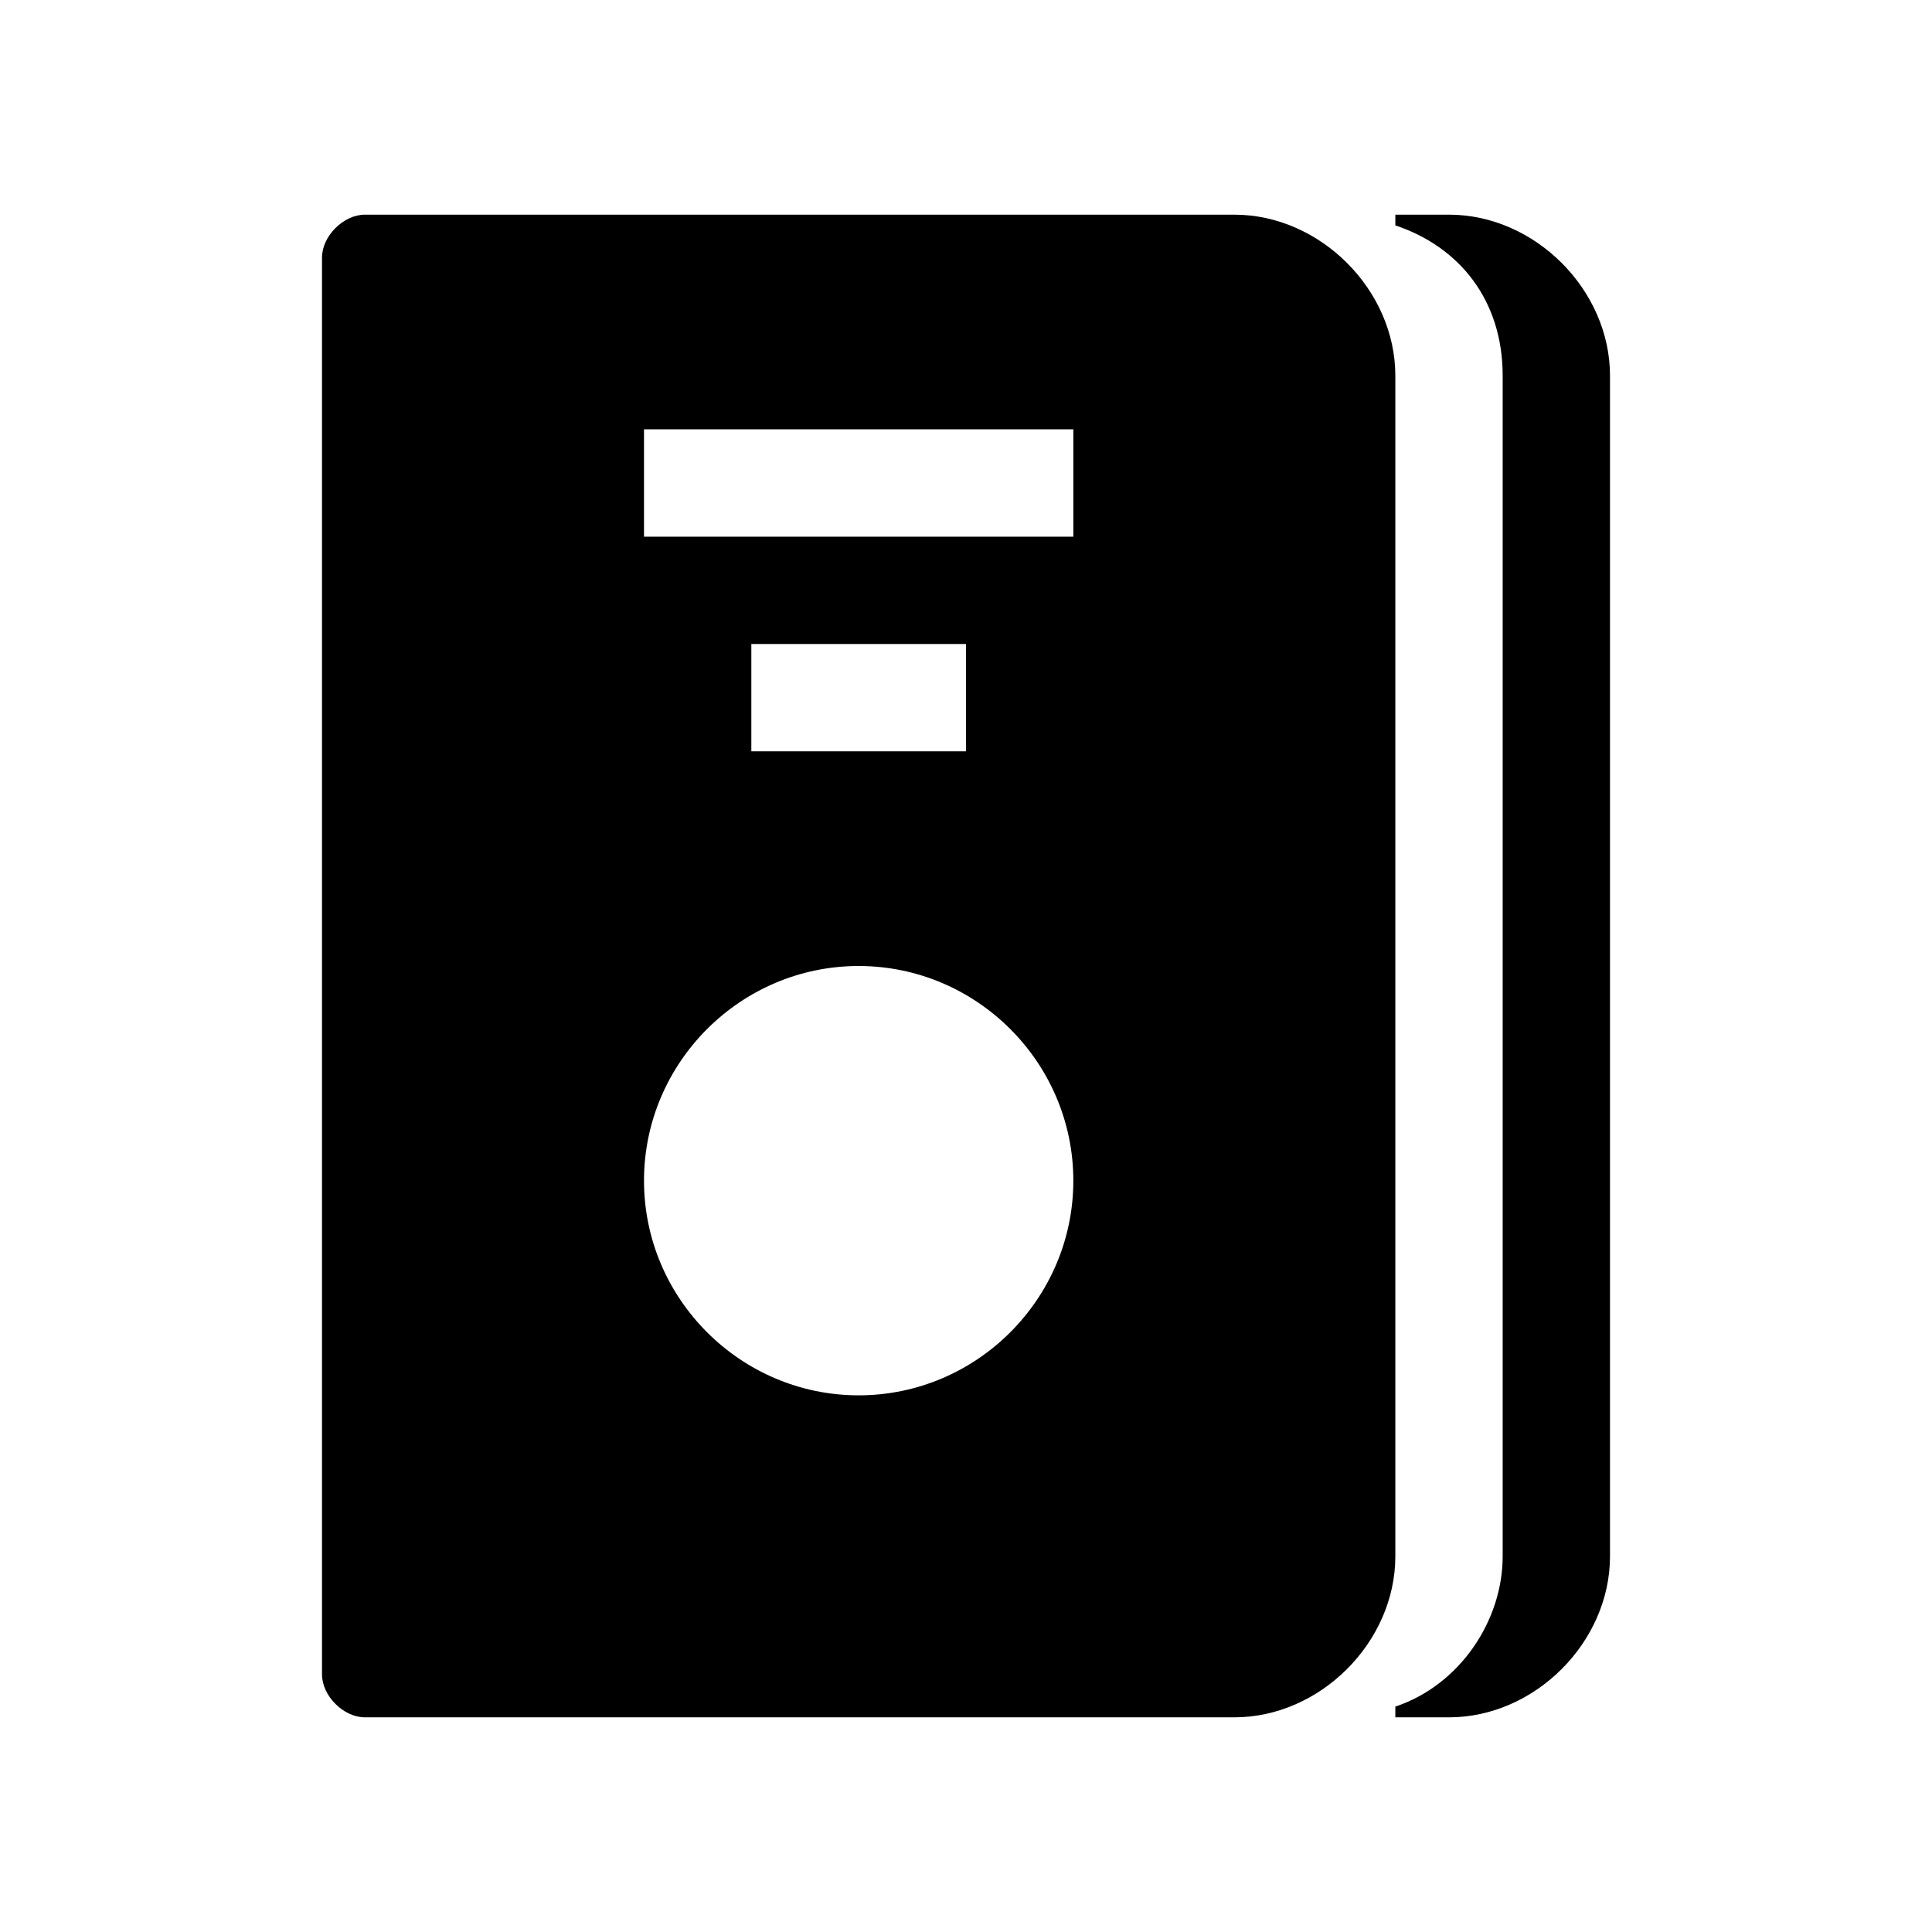 <svg xmlns="http://www.w3.org/2000/svg" viewBox="0 0 18 18" enable-background="new 0 0 18 18"><path d="M11.5 2h-8.1c-.2 0-.4.2-.4.4v13.2c0 .2.2.4.4.4h8.1c.8 0 1.5-.7 1.5-1.5v-11c0-.8-.7-1.5-1.5-1.5zm-3.5 11c-1.1 0-2-.9-2-2s.9-2 2-2 2 .9 2 2-.9 2-2 2zm-1-6v-1h2v1h-2zm3-2h-4v-1h4v1zm5-1.5v11c0 .8-.7 1.5-1.5 1.5h-.5v-.1c.6-.2 1-.8 1-1.4v-11c0-.7-.4-1.2-1-1.4v-.1h.5c.8 0 1.5.7 1.5 1.5z"/></svg>